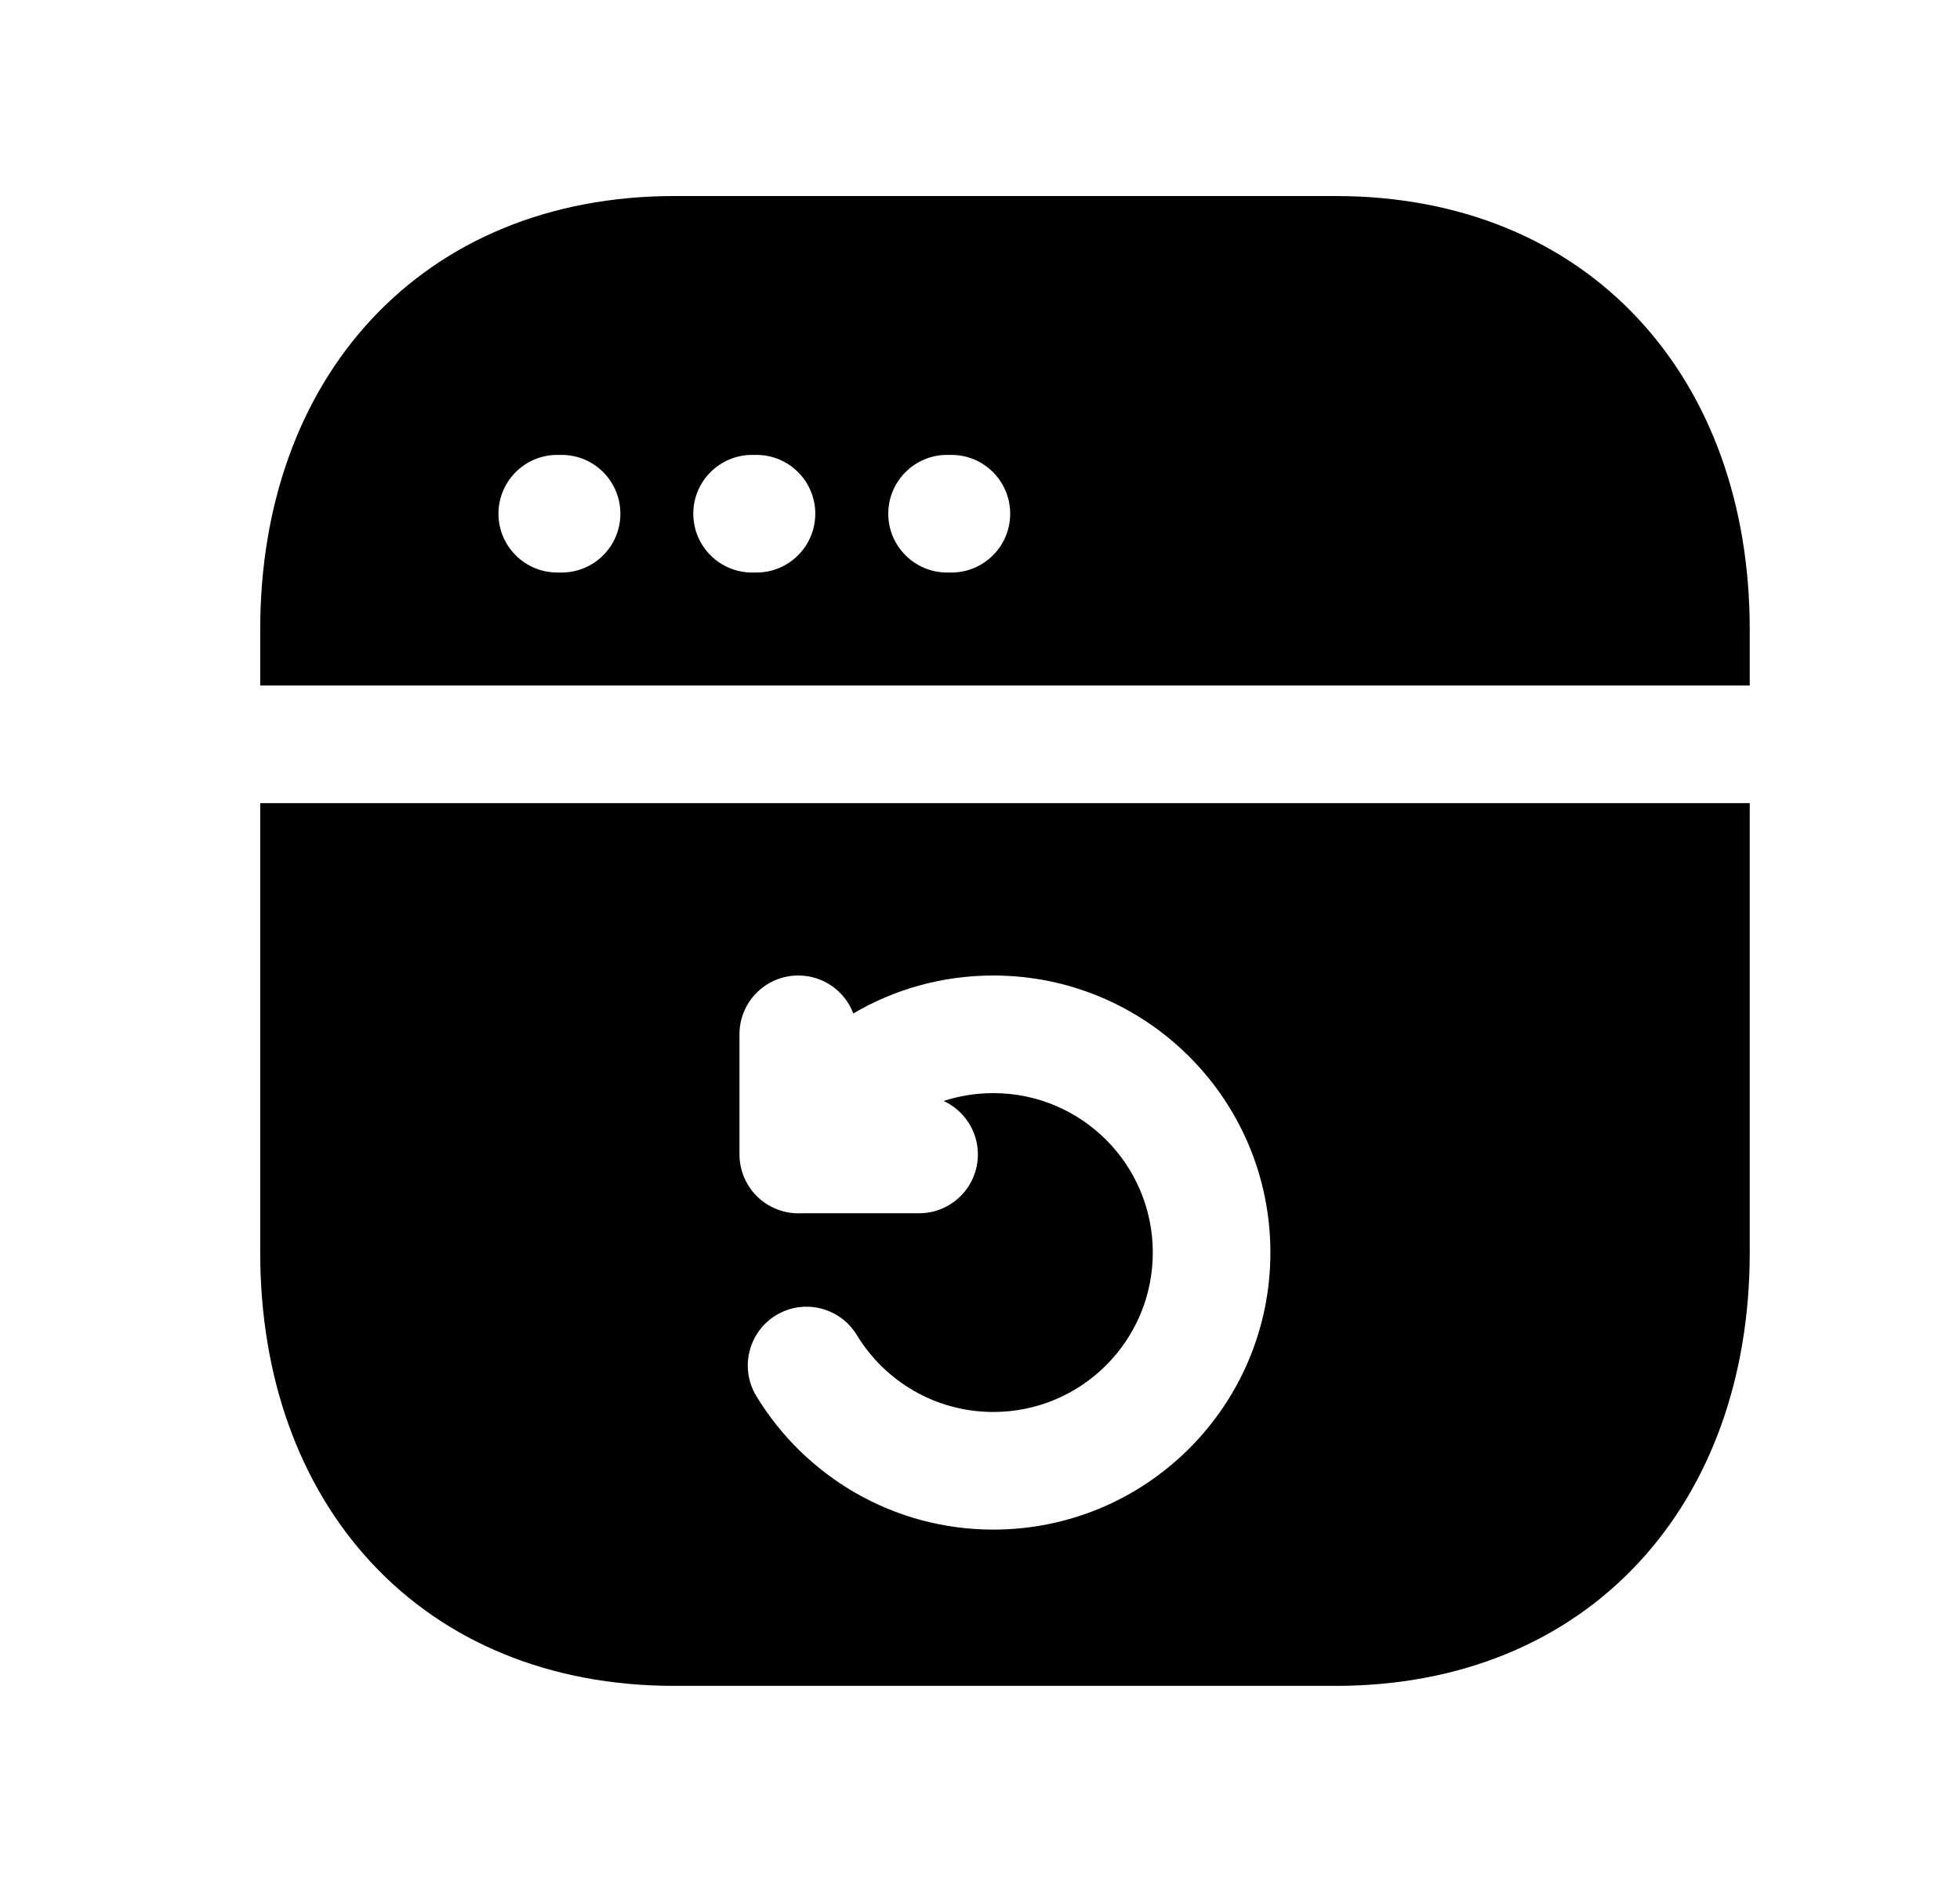 <svg width="25" height="24" viewBox="0 0 25 24" fill="none" xmlns="http://www.w3.org/2000/svg">
<path fill-rule="evenodd" clip-rule="evenodd" d="M8.602 2.5C7.008 2.5 5.675 3.068 4.742 4.068C3.813 5.064 3.319 6.45 3.319 8.026V8.742H22.318V8.026C22.318 6.45 21.826 5.065 20.898 4.068C19.967 3.067 18.634 2.5 17.036 2.5H8.602ZM7.108 5.801C6.694 5.801 6.358 6.137 6.358 6.551C6.358 6.965 6.694 7.301 7.108 7.301H7.163C7.578 7.301 7.913 6.965 7.913 6.551C7.913 6.137 7.578 5.801 7.163 5.801H7.108ZM9.593 5.801C9.179 5.801 8.843 6.137 8.843 6.551C8.843 6.965 9.179 7.301 9.593 7.301H9.649C10.063 7.301 10.399 6.965 10.399 6.551C10.399 6.137 10.063 5.801 9.649 5.801H9.593ZM12.08 5.801C11.666 5.801 11.33 6.137 11.33 6.551C11.33 6.965 11.666 7.301 12.08 7.301H12.135C12.55 7.301 12.885 6.965 12.885 6.551C12.885 6.137 12.55 5.801 12.135 5.801H12.08Z" fill="black"/>
<path fill-rule="evenodd" clip-rule="evenodd" d="M3.319 15.973V10.242H22.318V15.973C22.318 17.549 21.826 18.934 20.898 19.931C19.967 20.932 18.633 21.499 17.035 21.499H8.602C7.004 21.499 5.671 20.932 4.739 19.931C3.811 18.934 3.319 17.549 3.319 15.973ZM9.432 13.19V14.706C9.427 14.986 9.578 15.258 9.845 15.392C9.965 15.453 10.094 15.478 10.219 15.472H11.723C12.137 15.472 12.473 15.136 12.473 14.722C12.473 14.419 12.294 14.159 12.036 14.04C12.236 13.975 12.449 13.94 12.67 13.94C13.794 13.94 14.704 14.85 14.704 15.973C14.704 17.096 13.794 18.006 12.67 18.006C11.934 18.006 11.287 17.615 10.929 17.025C10.714 16.671 10.253 16.558 9.899 16.772C9.545 16.987 9.432 17.448 9.647 17.803C10.265 18.822 11.387 19.506 12.67 19.506C14.622 19.506 16.204 17.925 16.204 15.973C16.204 14.021 14.622 12.44 12.67 12.44C12.018 12.44 11.408 12.616 10.884 12.924C10.777 12.64 10.503 12.44 10.182 12.44C9.768 12.44 9.432 12.775 9.432 13.19Z" fill="black"/>
</svg>